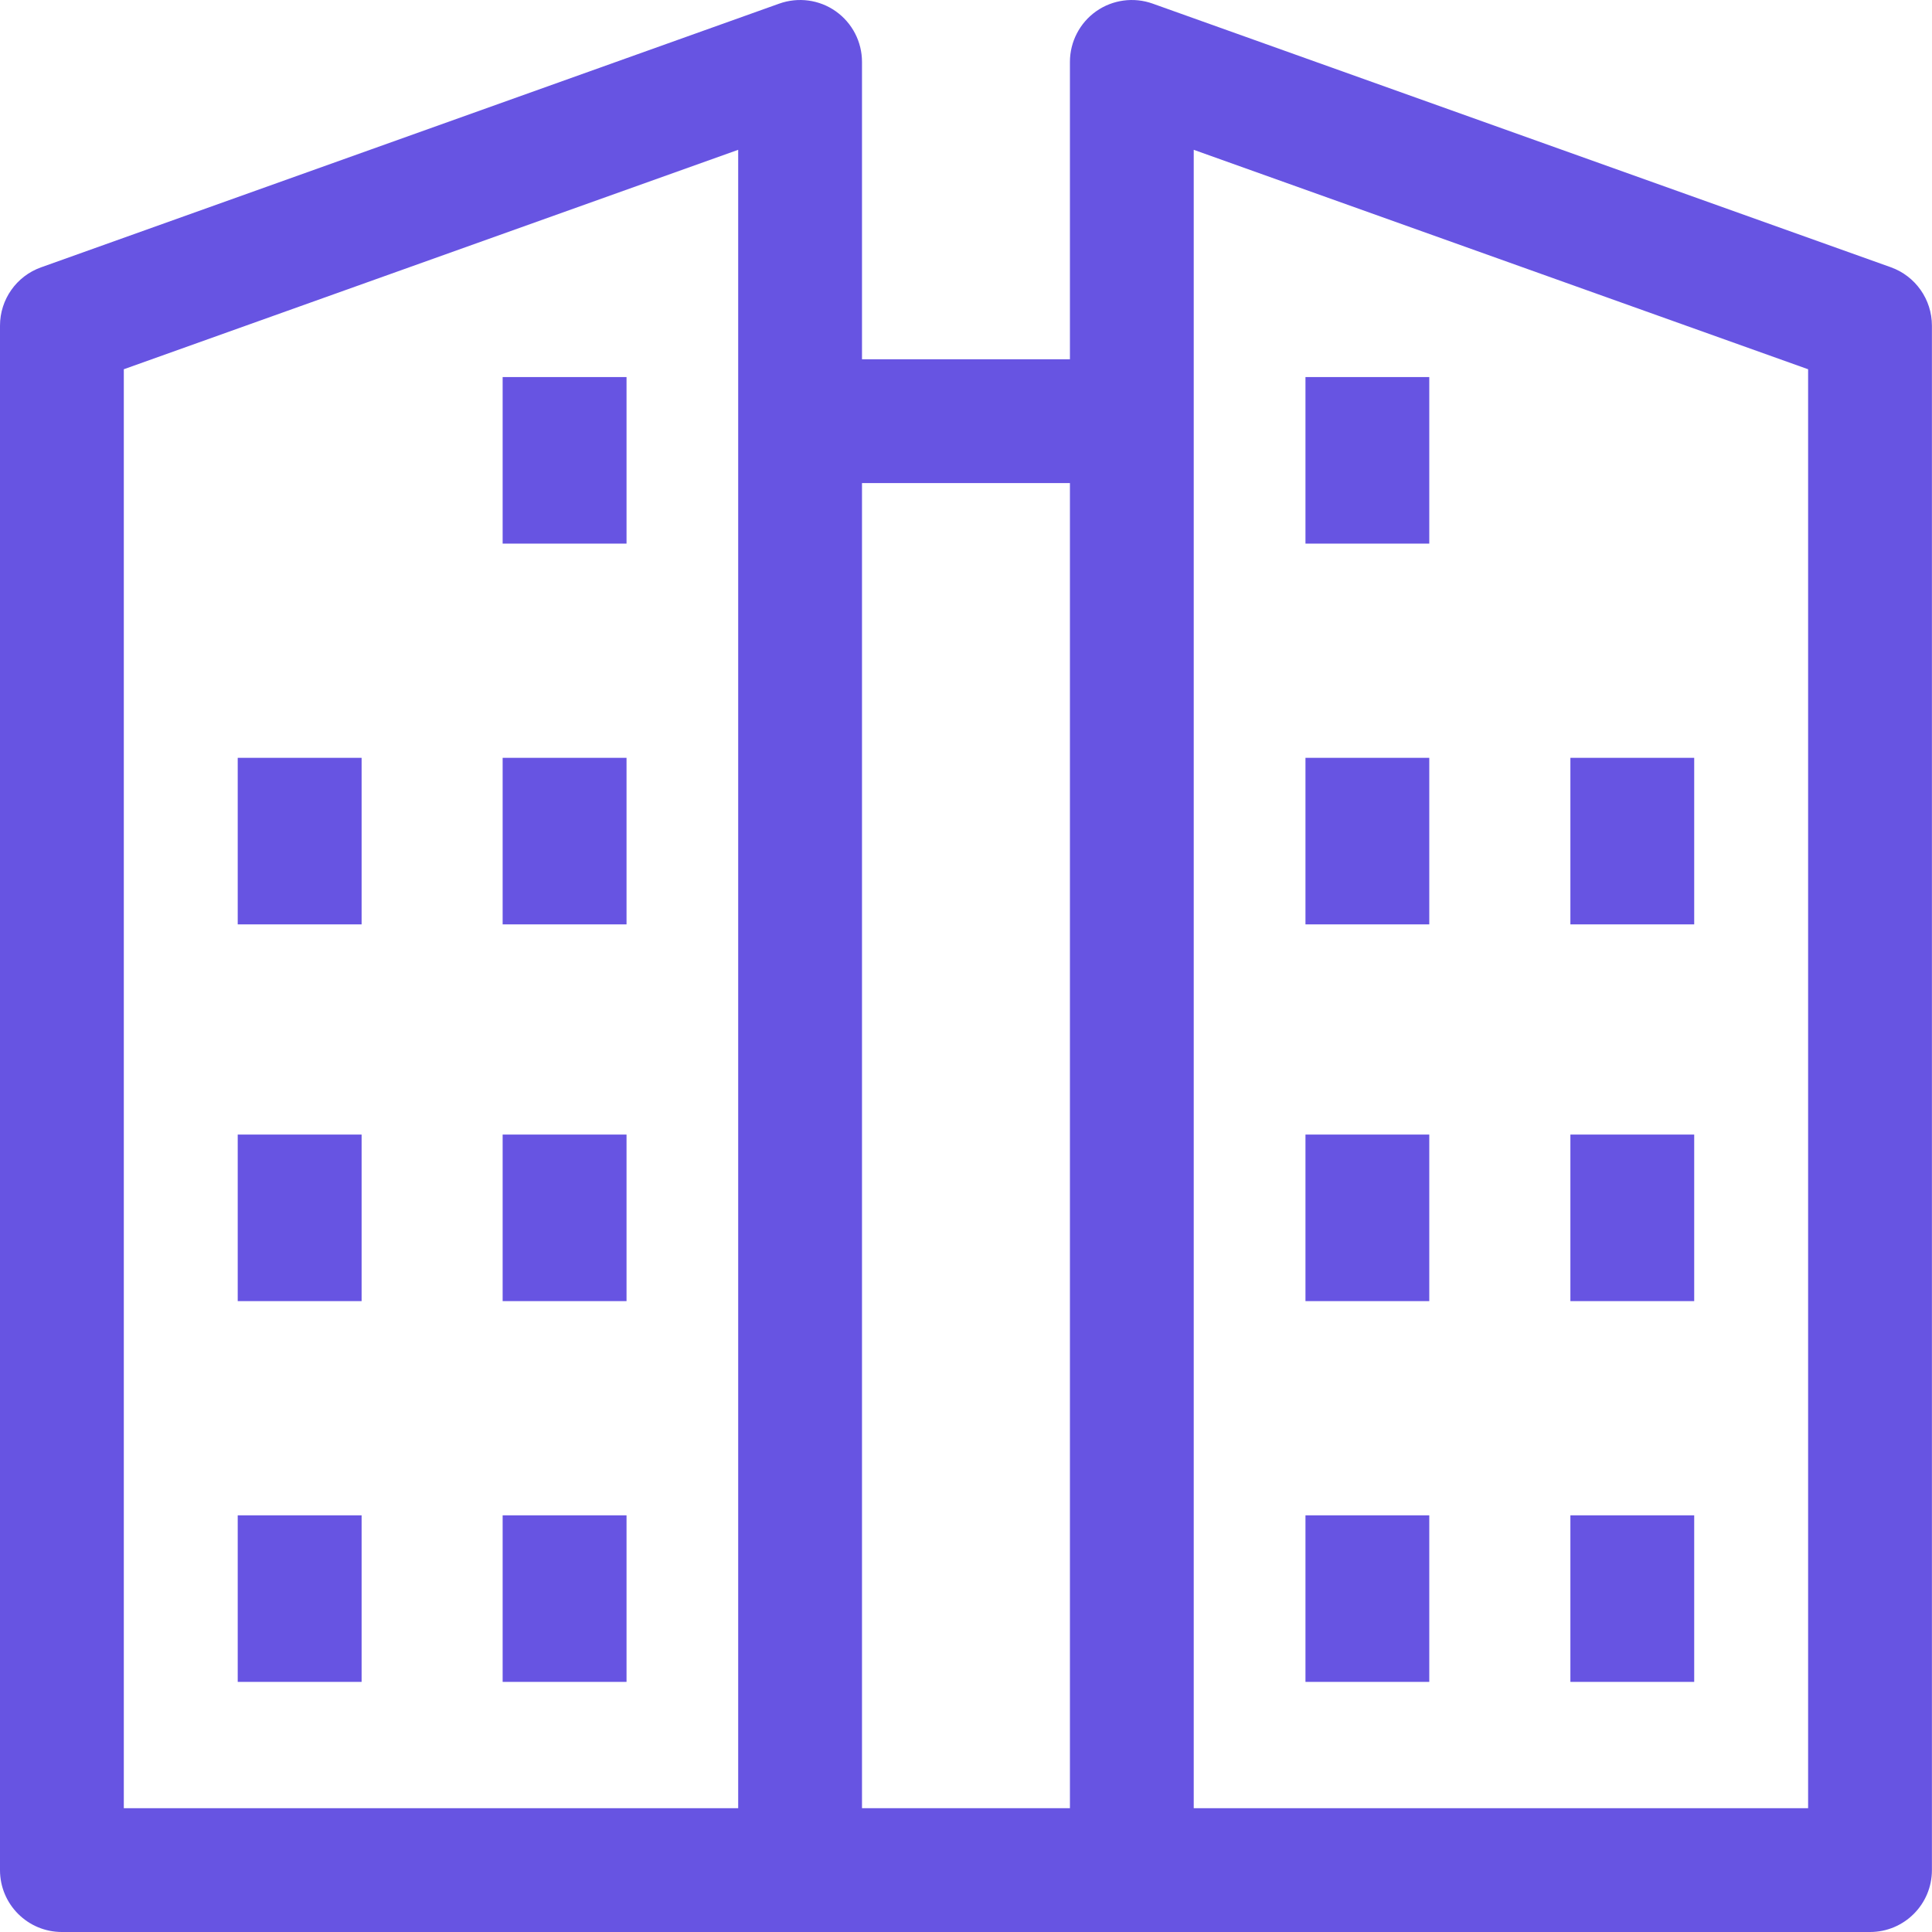 <svg width="24" height="24" viewBox="0 0 24 24" fill="none" xmlns="http://www.w3.org/2000/svg">
<path d="M23.23 24H14.06C13.635 24 13.291 23.656 13.291 23.231V0.769C13.291 0.519 13.413 0.284 13.617 0.14C13.822 -0.004 14.084 -0.039 14.319 0.045L23.489 3.32C23.795 3.43 23.999 3.72 23.999 4.045V23.231C23.999 23.656 23.655 24 23.23 24ZM14.829 22.462H22.461V4.587L14.829 1.861V22.462Z" fill="#6754E2"/>
<path d="M17.755 4.684H16.217V6.753H17.755V4.684Z" fill="#6754E2"/>
<path d="M17.755 9.414H16.217V11.483H17.755V9.414Z" fill="#6754E2"/>
<path d="M17.755 14.094H16.217V16.163H17.755V14.094Z" fill="#6754E2"/>
<path d="M21.046 9.414H19.508V11.483H21.046V9.414Z" fill="#6754E2"/>
<path d="M21.046 14.094H19.508V16.163H21.046V14.094Z" fill="#6754E2"/>
<path d="M17.755 18.824H16.217V20.893H17.755V18.824Z" fill="#6754E2"/>
<path d="M21.046 18.824H19.508V20.893H21.046V18.824Z" fill="#6754E2"/>
<path d="M9.939 24H0.769C0.344 24 0 23.656 0 23.231V4.045C0 3.72 0.204 3.43 0.51 3.321L9.68 0.045C9.916 -0.039 10.178 -0.004 10.382 0.14C10.587 0.285 10.708 0.519 10.708 0.769V23.231C10.708 23.656 10.364 24 9.939 24ZM1.538 22.462H9.17V1.861L1.538 4.587V22.462Z" fill="#6754E2"/>
<path d="M14.061 4.463H9.939V6.001H14.061V4.463Z" fill="#6754E2"/>
<path d="M14.061 22.462H9.939V24H14.061V22.462Z" fill="#6754E2"/>
<path d="M7.783 4.684H6.244V6.753H7.783V4.684Z" fill="#6754E2"/>
<path d="M7.783 9.414H6.244V11.483H7.783V9.414Z" fill="#6754E2"/>
<path d="M7.783 14.094H6.244V16.163H7.783V14.094Z" fill="#6754E2"/>
<path d="M4.492 9.414H2.953V11.483H4.492V9.414Z" fill="#6754E2"/>
<path d="M4.492 14.094H2.953V16.163H4.492V14.094Z" fill="#6754E2"/>
<path d="M7.783 18.824H6.244V20.893H7.783V18.824Z" fill="#6754E2"/>
<path d="M4.492 18.824H2.953V20.893H4.492V18.824Z" fill="#6754E2"/>
</svg>
